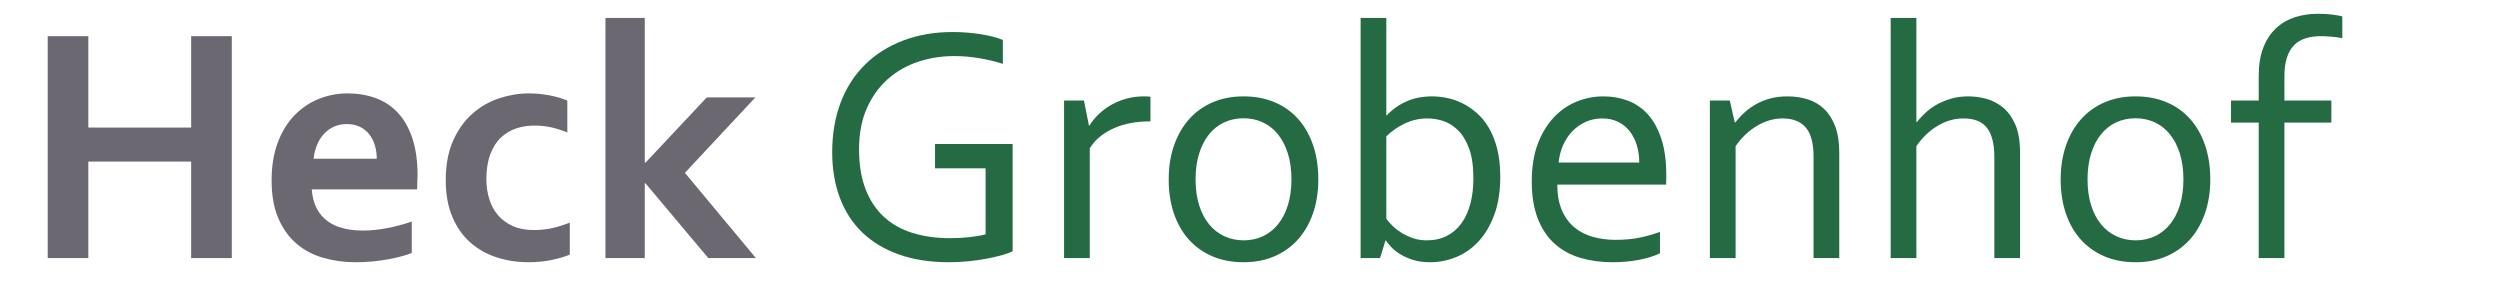 <?xml version="1.0" encoding="UTF-8" standalone="no"?><!DOCTYPE svg PUBLIC "-//W3C//DTD SVG 1.1//EN" "http://www.w3.org/Graphics/SVG/1.1/DTD/svg11.dtd"><svg width="100%" height="100%" viewBox="0 0 300 34" version="1.1" xmlns="http://www.w3.org/2000/svg" xmlns:xlink="http://www.w3.org/1999/xlink" xml:space="preserve" xmlns:serif="http://www.serif.com/" style="fill-rule:evenodd;clip-rule:evenodd;stroke-linejoin:round;stroke-miterlimit:1.414;"><g transform="matrix(0.679,0,0,0.679,-3.571,-3.659)"><path d="M20.871,27.932l18.173,0l0,-16.151l7.182,0l0,39.219l-7.182,0l0,-17.059l-18.173,0l0,17.059l-7.181,0l0,-39.219l7.181,0l0,16.151Z" style="fill:#6b6872;fill-rule:nonzero;"/><path d="M69.352,46.134c1.349,0 2.756,-0.136 4.221,-0.41c1.466,-0.274 2.951,-0.664 4.456,-1.173l0,5.54c-0.899,0.391 -2.277,0.762 -4.133,1.114c-1.857,0.352 -3.781,0.528 -5.775,0.528c-2.012,0 -3.923,-0.259 -5.73,-0.777c-1.808,-0.518 -3.386,-1.353 -4.734,-2.506c-1.348,-1.153 -2.418,-2.648 -3.209,-4.485c-0.792,-1.837 -1.188,-4.064 -1.188,-6.683c0,-2.579 0.372,-4.836 1.114,-6.771c0.743,-1.934 1.739,-3.537 2.99,-4.807c1.251,-1.27 2.682,-2.223 4.294,-2.858c1.612,-0.635 3.278,-0.952 4.998,-0.952c1.798,0 3.454,0.273 4.968,0.82c1.514,0.548 2.824,1.407 3.928,2.58c1.104,1.172 1.964,2.682 2.579,4.528c0.616,1.847 0.924,4.031 0.924,6.552c-0.02,0.977 -0.049,1.807 -0.088,2.491l-18.613,0c0.097,1.309 0.391,2.428 0.879,3.356c0.489,0.928 1.129,1.681 1.92,2.257c0.791,0.577 1.715,0.997 2.77,1.261c1.055,0.263 2.198,0.395 3.429,0.395Zm-2.784,-18.818c-0.88,0 -1.661,0.162 -2.345,0.484c-0.684,0.322 -1.275,0.762 -1.773,1.319c-0.499,0.557 -0.894,1.207 -1.188,1.949c-0.293,0.743 -0.488,1.534 -0.586,2.374l11.168,0c0,-0.84 -0.112,-1.631 -0.337,-2.374c-0.225,-0.742 -0.557,-1.392 -0.997,-1.949c-0.439,-0.557 -0.987,-0.997 -1.641,-1.319c-0.655,-0.322 -1.422,-0.484 -2.301,-0.484Z" style="fill:#6b6872;fill-rule:nonzero;"/><path d="M105.963,50.384c-0.88,0.372 -1.955,0.689 -3.225,0.953c-1.27,0.264 -2.608,0.396 -4.015,0.396c-2.052,0 -3.967,-0.293 -5.745,-0.88c-1.779,-0.586 -3.332,-1.475 -4.661,-2.667c-1.329,-1.192 -2.374,-2.701 -3.136,-4.529c-0.762,-1.827 -1.144,-3.961 -1.144,-6.404c0,-2.736 0.44,-5.081 1.32,-7.035c0.879,-1.954 2.017,-3.542 3.414,-4.763c1.397,-1.221 2.971,-2.12 4.719,-2.697c1.749,-0.576 3.474,-0.864 5.174,-0.864c1.27,0 2.491,0.112 3.664,0.337c1.172,0.224 2.237,0.532 3.195,0.923l0,5.657c-0.86,-0.371 -1.774,-0.669 -2.741,-0.894c-0.967,-0.225 -2.008,-0.337 -3.121,-0.337c-1.114,0 -2.179,0.171 -3.195,0.513c-1.017,0.342 -1.915,0.884 -2.697,1.627c-0.782,0.742 -1.402,1.724 -1.861,2.946c-0.46,1.221 -0.689,2.691 -0.689,4.411c0,1.251 0.176,2.428 0.527,3.532c0.352,1.104 0.865,2.047 1.539,2.829c0.674,0.781 1.534,1.411 2.58,1.89c1.045,0.479 2.281,0.718 3.708,0.718c1.27,0 2.423,-0.127 3.458,-0.381c1.036,-0.254 2.013,-0.566 2.932,-0.938l0,5.657Z" style="fill:#6b6872;fill-rule:nonzero;"/><path d="M112.264,8.557l6.947,0l0,25.56l0.147,0l10.816,-11.52l8.588,0l-12.457,13.337l12.545,15.066l-8.412,0l-11.109,-13.219l-0.118,0l0,13.219l-6.947,0l0,-42.443Z" style="fill:#6b6872;fill-rule:nonzero;"/><path d="M179.446,35.142l-8.94,0l0,-4.308l13.718,0l0,18.964c-0.41,0.215 -1.011,0.435 -1.802,0.66c-0.792,0.224 -1.696,0.435 -2.712,0.63c-1.016,0.195 -2.105,0.352 -3.268,0.469c-1.163,0.117 -2.311,0.176 -3.444,0.176c-3.361,0 -6.326,-0.459 -8.896,-1.378c-2.57,-0.918 -4.724,-2.218 -6.463,-3.898c-1.739,-1.681 -3.058,-3.723 -3.957,-6.126c-0.899,-2.404 -1.349,-5.081 -1.349,-8.032c0,-3.204 0.493,-6.116 1.477,-8.735c0.985,-2.618 2.412,-4.856 4.28,-6.712c1.868,-1.856 4.126,-3.288 6.774,-4.294c2.648,-1.006 5.564,-1.51 8.749,-1.51c0.86,0 1.72,0.035 2.58,0.103c0.86,0.068 1.68,0.166 2.462,0.293c0.782,0.127 1.505,0.279 2.169,0.454c0.665,0.176 1.221,0.362 1.671,0.557l0,4.221c-1.173,-0.391 -2.521,-0.718 -4.045,-0.982c-1.524,-0.264 -3.049,-0.395 -4.573,-0.395c-2.227,0 -4.352,0.337 -6.375,1.011c-2.022,0.674 -3.806,1.695 -5.349,3.063c-1.544,1.368 -2.775,3.082 -3.694,5.144c-0.918,2.062 -1.377,4.48 -1.377,7.255c0,2.716 0.381,5.061 1.143,7.034c0.762,1.974 1.842,3.606 3.237,4.895c1.396,1.29 3.089,2.243 5.079,2.858c1.99,0.616 4.203,0.924 6.639,0.924c1.128,0 2.242,-0.059 3.341,-0.176c1.099,-0.117 2.074,-0.284 2.925,-0.499l0,-11.666Z" style="fill:#246b43;fill-rule:nonzero;"/><path d="M208.582,26.847l-0.352,0c-1.074,0 -2.13,0.098 -3.165,0.293c-1.036,0.196 -2.008,0.494 -2.917,0.894c-0.908,0.401 -1.729,0.894 -2.462,1.481c-0.733,0.586 -1.343,1.28 -1.832,2.081l0,19.404l-4.543,0l0,-27.846l3.517,0l0.88,4.426l0.088,0c0.449,-0.723 1.001,-1.397 1.656,-2.022c0.654,-0.626 1.392,-1.173 2.213,-1.642c0.82,-0.469 1.719,-0.835 2.696,-1.099c0.977,-0.264 2.003,-0.396 3.078,-0.396c0.195,0 0.396,0.005 0.601,0.015c0.205,0.01 0.386,0.024 0.542,0.044l0,4.367Z" style="fill:#246b43;fill-rule:nonzero;"/><path d="M233.497,37.106c0,-1.719 -0.21,-3.248 -0.63,-4.587c-0.42,-1.338 -1.007,-2.472 -1.759,-3.4c-0.752,-0.928 -1.646,-1.632 -2.682,-2.11c-1.036,-0.479 -2.169,-0.719 -3.4,-0.719c-1.231,0 -2.365,0.24 -3.4,0.719c-1.036,0.478 -1.93,1.182 -2.682,2.11c-0.753,0.928 -1.339,2.062 -1.759,3.4c-0.42,1.339 -0.63,2.868 -0.63,4.587c0,1.7 0.21,3.22 0.63,4.558c0.42,1.339 1.011,2.467 1.773,3.386c0.763,0.918 1.661,1.617 2.697,2.096c1.036,0.478 2.169,0.718 3.4,0.718c1.231,0 2.36,-0.24 3.386,-0.718c1.026,-0.479 1.915,-1.178 2.667,-2.096c0.752,-0.919 1.339,-2.047 1.759,-3.386c0.42,-1.338 0.63,-2.858 0.63,-4.558Zm4.748,0c0,2.189 -0.312,4.182 -0.938,5.98c-0.625,1.798 -1.509,3.337 -2.652,4.616c-1.143,1.28 -2.526,2.272 -4.148,2.976c-1.622,0.703 -3.439,1.055 -5.452,1.055c-2.071,0 -3.923,-0.352 -5.554,-1.055c-1.632,-0.704 -3.019,-1.696 -4.163,-2.976c-1.143,-1.279 -2.017,-2.818 -2.623,-4.616c-0.606,-1.798 -0.909,-3.791 -0.909,-5.98c0,-2.208 0.313,-4.211 0.938,-6.009c0.626,-1.797 1.51,-3.341 2.653,-4.631c1.143,-1.289 2.531,-2.286 4.162,-2.99c1.632,-0.703 3.454,-1.055 5.467,-1.055c2.052,0 3.898,0.352 5.54,1.055c1.641,0.704 3.029,1.701 4.162,2.99c1.133,1.29 2.003,2.834 2.609,4.631c0.606,1.798 0.908,3.801 0.908,6.009Z" style="fill:#246b43;fill-rule:nonzero;"/><path d="M265.652,36.96c0,-2.208 -0.259,-4.001 -0.777,-5.379c-0.518,-1.378 -1.182,-2.452 -1.993,-3.224c-0.811,-0.772 -1.676,-1.305 -2.594,-1.598c-0.919,-0.293 -1.837,-0.439 -2.756,-0.439c-1.407,0 -2.73,0.293 -3.971,0.879c-1.241,0.586 -2.34,1.348 -3.298,2.286l0,14.568c0.274,0.371 0.63,0.777 1.07,1.217c0.44,0.439 0.962,0.85 1.568,1.231c0.606,0.381 1.285,0.703 2.037,0.967c0.753,0.264 1.578,0.396 2.477,0.396c1.348,0 2.536,-0.264 3.561,-0.792c1.026,-0.527 1.886,-1.275 2.58,-2.242c0.694,-0.967 1.216,-2.12 1.568,-3.459c0.352,-1.338 0.528,-2.809 0.528,-4.411Zm4.748,-0.352c0,2.599 -0.352,4.846 -1.055,6.742c-0.704,1.895 -1.632,3.463 -2.785,4.704c-1.153,1.241 -2.472,2.164 -3.957,2.77c-1.485,0.606 -3.019,0.909 -4.602,0.909c-1.192,0 -2.242,-0.152 -3.151,-0.455c-0.908,-0.302 -1.68,-0.664 -2.315,-1.084c-0.635,-0.42 -1.143,-0.845 -1.524,-1.275c-0.381,-0.43 -0.65,-0.772 -0.807,-1.026l-0.087,0l-0.968,3.107l-3.429,0l0,-42.443l4.543,0l0,17.206l0.088,0c0.997,-1.055 2.159,-1.876 3.488,-2.462c1.329,-0.587 2.843,-0.88 4.543,-0.88c0.782,0 1.627,0.088 2.536,0.264c0.909,0.176 1.807,0.479 2.697,0.909c0.889,0.43 1.744,0.996 2.564,1.7c0.821,0.703 1.544,1.578 2.169,2.623c0.626,1.046 1.124,2.286 1.495,3.723c0.371,1.436 0.557,3.092 0.557,4.968Z" style="fill:#246b43;fill-rule:nonzero;"/><path d="M288.404,26.32c-1.048,0 -2.023,0.205 -2.923,0.615c-0.9,0.411 -1.687,0.968 -2.359,1.671c-0.673,0.703 -1.217,1.529 -1.632,2.477c-0.416,0.948 -0.673,1.959 -0.772,3.034l14.245,0c0,-1.095 -0.143,-2.116 -0.43,-3.063c-0.287,-0.948 -0.707,-1.774 -1.261,-2.477c-0.554,-0.704 -1.237,-1.256 -2.048,-1.656c-0.812,-0.401 -1.751,-0.601 -2.82,-0.601Zm2.397,21.456c1.505,0 2.877,-0.122 4.118,-0.367c1.241,-0.244 2.477,-0.591 3.708,-1.04l0,3.781c-0.996,0.488 -2.228,0.874 -3.693,1.158c-1.466,0.283 -3.039,0.425 -4.719,0.425c-1.993,0 -3.865,-0.254 -5.613,-0.762c-1.749,-0.508 -3.263,-1.329 -4.542,-2.462c-1.279,-1.134 -2.28,-2.614 -3.005,-4.441c-0.724,-1.827 -1.086,-4.031 -1.086,-6.61c0,-2.54 0.351,-4.744 1.053,-6.61c0.702,-1.866 1.637,-3.424 2.807,-4.675c1.17,-1.25 2.515,-2.188 4.035,-2.814c1.52,-0.625 3.109,-0.938 4.766,-0.938c1.559,0 3.016,0.259 4.371,0.777c1.355,0.518 2.529,1.334 3.523,2.448c0.995,1.113 1.779,2.55 2.354,4.308c0.575,1.759 0.863,3.869 0.863,6.332c0,0.234 0,0.434 0,0.601c0,0.166 -0.01,0.542 -0.029,1.128l-19.229,0c0,1.778 0.269,3.288 0.806,4.529c0.538,1.24 1.271,2.247 2.199,3.019c0.928,0.772 2.017,1.333 3.268,1.685c1.251,0.352 2.599,0.528 4.045,0.528Z" style="fill:#246b43;fill-rule:nonzero;"/><path d="M311.847,27.023l0.088,0c0.508,-0.645 1.069,-1.246 1.685,-1.802c0.616,-0.557 1.304,-1.046 2.066,-1.466c0.763,-0.42 1.598,-0.748 2.507,-0.982c0.908,-0.234 1.9,-0.352 2.975,-0.352c1.27,0 2.462,0.176 3.576,0.528c1.114,0.352 2.081,0.918 2.902,1.7c0.82,0.782 1.47,1.803 1.949,3.063c0.479,1.26 0.718,2.809 0.718,4.646l0,18.642l-4.543,0l0,-17.909c0,-2.404 -0.465,-4.133 -1.393,-5.188c-0.928,-1.056 -2.281,-1.583 -4.059,-1.583c-1.564,0 -3.078,0.434 -4.544,1.304c-1.465,0.87 -2.726,2.067 -3.781,3.591l0,19.785l-4.543,0l0,-27.846l3.517,0l0.88,3.869Z" style="fill:#246b43;fill-rule:nonzero;"/><path d="M343.943,26.965l0.088,0c0.508,-0.645 1.074,-1.246 1.7,-1.803c0.625,-0.557 1.319,-1.036 2.081,-1.436c0.762,-0.401 1.583,-0.719 2.462,-0.953c0.879,-0.234 1.827,-0.352 2.843,-0.352c1.055,0 2.111,0.142 3.166,0.425c1.055,0.284 2.032,0.787 2.931,1.51c0.899,0.723 1.632,1.729 2.198,3.019c0.567,1.29 0.85,2.951 0.85,4.983l0,18.642l-4.543,0l0,-17.909c0,-2.248 -0.425,-3.938 -1.275,-5.071c-0.85,-1.134 -2.242,-1.7 -4.177,-1.7c-1.602,0 -3.126,0.434 -4.572,1.304c-1.446,0.87 -2.697,2.067 -3.752,3.591l0,19.785l-4.544,0l0,-42.443l4.544,0l0,18.408Z" style="fill:#246b43;fill-rule:nonzero;"/><path d="M391.134,37.106c0,-1.719 -0.21,-3.248 -0.63,-4.587c-0.42,-1.338 -1.006,-2.472 -1.759,-3.4c-0.752,-0.928 -1.646,-1.632 -2.682,-2.11c-1.035,-0.479 -2.169,-0.719 -3.4,-0.719c-1.231,0 -2.364,0.24 -3.4,0.719c-1.036,0.478 -1.93,1.182 -2.682,2.11c-0.752,0.928 -1.338,2.062 -1.759,3.4c-0.42,1.339 -0.63,2.868 -0.63,4.587c0,1.7 0.21,3.22 0.63,4.558c0.421,1.339 1.012,2.467 1.774,3.386c0.762,0.918 1.661,1.617 2.696,2.096c1.036,0.478 2.169,0.718 3.401,0.718c1.231,0 2.359,-0.24 3.385,-0.718c1.026,-0.479 1.915,-1.178 2.667,-2.096c0.753,-0.919 1.339,-2.047 1.759,-3.386c0.42,-1.338 0.63,-2.858 0.63,-4.558Zm4.749,0c0,2.189 -0.313,4.182 -0.938,5.98c-0.626,1.798 -1.51,3.337 -2.653,4.616c-1.143,1.28 -2.526,2.272 -4.147,2.976c-1.622,0.703 -3.44,1.055 -5.452,1.055c-2.072,0 -3.923,-0.352 -5.555,-1.055c-1.632,-0.704 -3.019,-1.696 -4.162,-2.976c-1.143,-1.279 -2.018,-2.818 -2.624,-4.616c-0.605,-1.798 -0.908,-3.791 -0.908,-5.98c0,-2.208 0.312,-4.211 0.938,-6.009c0.625,-1.797 1.509,-3.341 2.652,-4.631c1.144,-1.289 2.531,-2.286 4.163,-2.99c1.631,-0.703 3.454,-1.055 5.466,-1.055c2.052,0 3.899,0.352 5.54,1.055c1.642,0.704 3.029,1.701 4.162,2.99c1.134,1.29 2.003,2.834 2.609,4.631c0.606,1.798 0.909,3.801 0.909,6.009Z" style="fill:#246b43;fill-rule:nonzero;"/><path d="M419.215,12.133c-0.587,-0.117 -1.231,-0.205 -1.935,-0.264c-0.703,-0.059 -1.309,-0.088 -1.817,-0.088c-1.016,0 -1.93,0.127 -2.741,0.381c-0.811,0.254 -1.49,0.66 -2.037,1.217c-0.547,0.557 -0.967,1.289 -1.26,2.198c-0.293,0.909 -0.44,2.008 -0.44,3.298l0,4.279l8.295,0l0,3.898l-8.295,0l0,23.948l-4.543,0l0,-23.948l-4.895,0l0,-3.898l4.895,0l0,-4.25c0,-2.013 0.268,-3.708 0.806,-5.086c0.537,-1.377 1.275,-2.511 2.213,-3.4c0.938,-0.889 2.042,-1.544 3.312,-1.964c1.27,-0.42 2.638,-0.63 4.104,-0.63c0.938,0 1.802,0.049 2.594,0.147c0.791,0.097 1.372,0.205 1.744,0.322l0,3.84Z" style="fill:#246b43;fill-rule:nonzero;"/></g></svg>